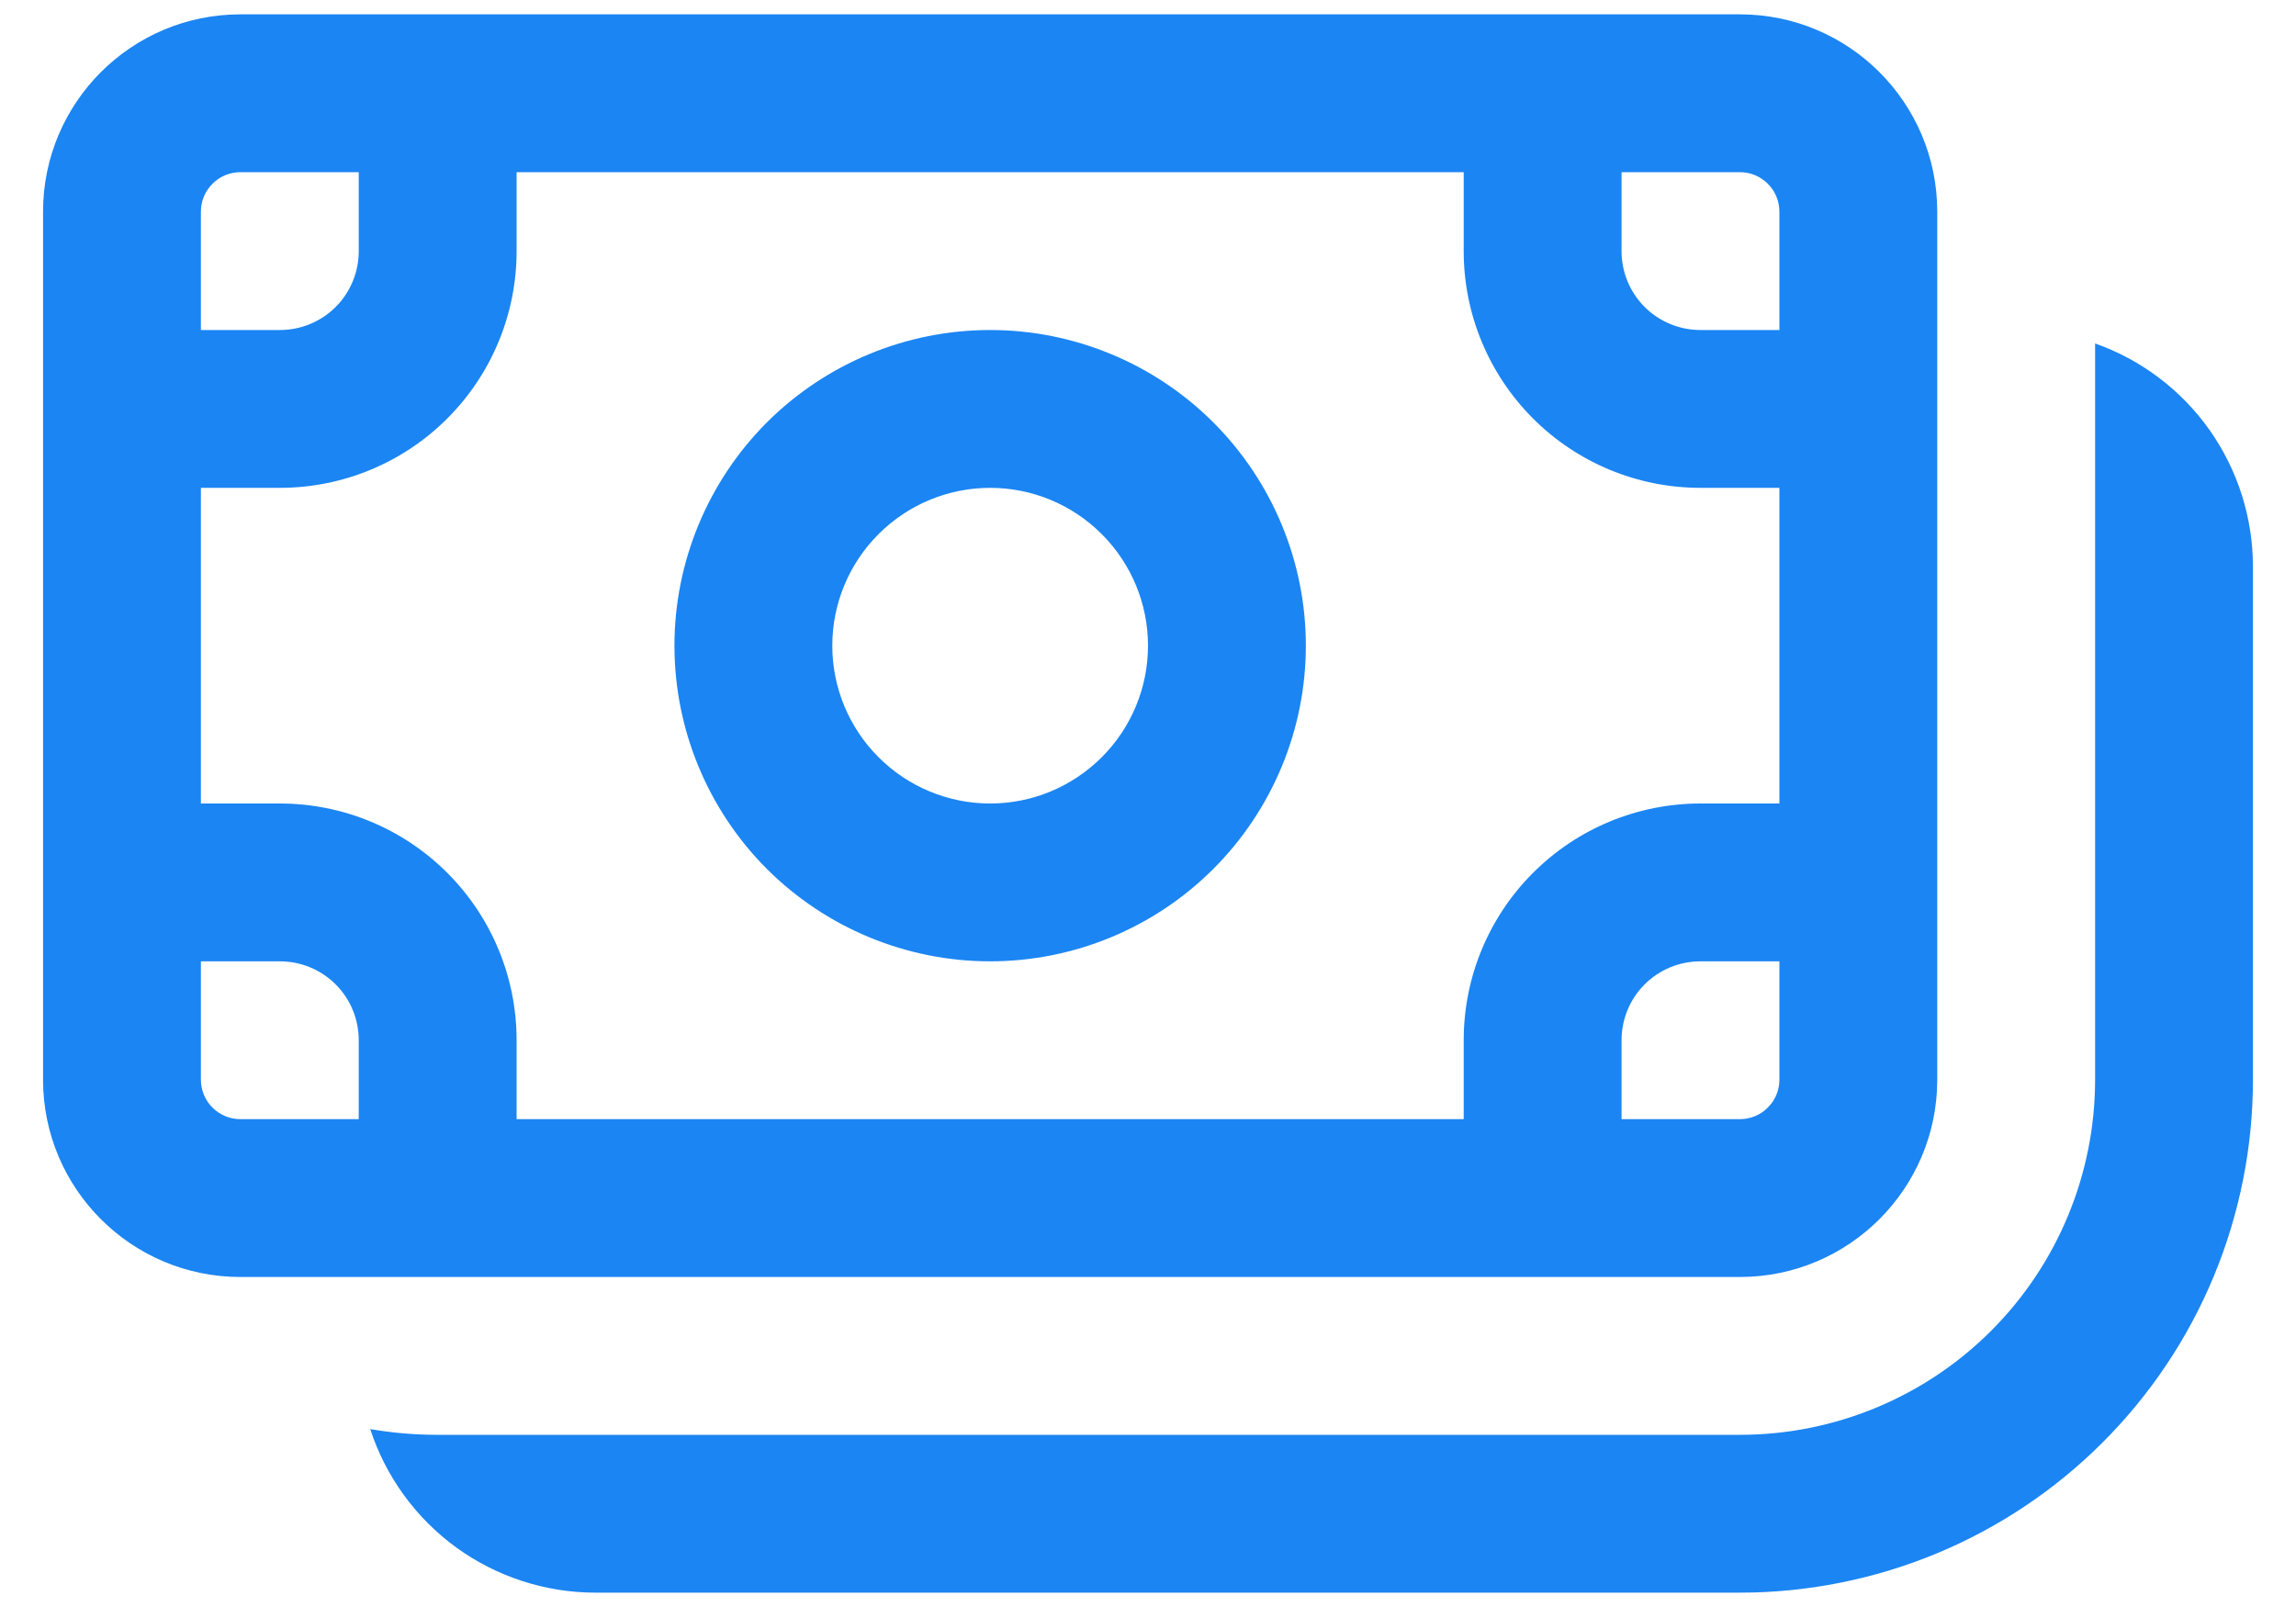 <svg width="20" height="14" viewBox="0 0 20 14" fill="none" xmlns="http://www.w3.org/2000/svg">
<path d="M11.375 5.625C11.375 6.354 11.085 7.054 10.569 7.57C10.054 8.085 9.354 8.375 8.625 8.375C7.896 8.375 7.196 8.085 6.68 7.57C6.165 7.054 5.875 6.354 5.875 5.625C5.875 4.896 6.165 4.196 6.68 3.68C7.196 3.165 7.896 2.875 8.625 2.875C9.354 2.875 10.054 3.165 10.569 3.68C11.085 4.196 11.375 4.896 11.375 5.625ZM10 5.625C10 5.26 9.855 4.911 9.597 4.653C9.339 4.395 8.99 4.25 8.625 4.25C8.26 4.25 7.911 4.395 7.653 4.653C7.395 4.911 7.25 5.26 7.25 5.625C7.25 5.99 7.395 6.339 7.653 6.597C7.911 6.855 8.26 7 8.625 7C8.99 7 9.339 6.855 9.597 6.597C9.855 6.339 10 5.99 10 5.625ZM0.375 1.844C0.375 0.895 1.145 0.125 2.094 0.125H15.156C16.105 0.125 16.875 0.895 16.875 1.844V9.406C16.875 10.355 16.105 11.125 15.156 11.125H2.094C1.145 11.125 0.375 10.355 0.375 9.406V1.844ZM2.094 1.5C2.003 1.5 1.915 1.536 1.851 1.601C1.786 1.665 1.75 1.753 1.75 1.844V2.875H2.438C2.62 2.875 2.795 2.803 2.924 2.674C3.053 2.545 3.125 2.37 3.125 2.188V1.5H2.094ZM1.75 9.406C1.75 9.596 1.904 9.75 2.094 9.75H3.125V9.062C3.125 8.88 3.053 8.705 2.924 8.576C2.795 8.447 2.62 8.375 2.438 8.375H1.75V9.406ZM4.5 9.062V9.75H12.75V9.062C12.75 8.515 12.967 7.991 13.354 7.604C13.741 7.217 14.265 7 14.812 7H15.5V4.25H14.812C14.265 4.25 13.741 4.033 13.354 3.646C12.967 3.259 12.75 2.735 12.75 2.188V1.5H4.5V2.188C4.5 2.735 4.283 3.259 3.896 3.646C3.509 4.033 2.985 4.25 2.438 4.25H1.75V7H2.438C2.985 7 3.509 7.217 3.896 7.604C4.283 7.991 4.5 8.515 4.5 9.062ZM14.125 9.75H15.156C15.247 9.75 15.335 9.714 15.399 9.649C15.464 9.585 15.5 9.497 15.5 9.406V8.375H14.812C14.63 8.375 14.455 8.447 14.326 8.576C14.197 8.705 14.125 8.88 14.125 9.062V9.75ZM15.5 2.875V1.844C15.5 1.753 15.464 1.665 15.399 1.601C15.335 1.536 15.247 1.5 15.156 1.5H14.125V2.188C14.125 2.37 14.197 2.545 14.326 2.674C14.455 2.803 14.63 2.875 14.812 2.875H15.5ZM5.188 13.875C4.752 13.875 4.327 13.737 3.975 13.482C3.623 13.226 3.36 12.865 3.225 12.45C3.416 12.483 3.612 12.5 3.812 12.5H15.156C15.977 12.5 16.764 12.174 17.344 11.594C17.924 11.014 18.25 10.227 18.25 9.406V2.992C18.652 3.134 19.001 3.398 19.247 3.746C19.493 4.095 19.625 4.511 19.625 4.938V9.406C19.625 9.993 19.509 10.574 19.285 11.116C19.06 11.659 18.731 12.151 18.316 12.566C17.901 12.981 17.409 13.31 16.866 13.535C16.324 13.759 15.743 13.875 15.156 13.875H5.188Z" fill="#1B85F3"/>
</svg>
